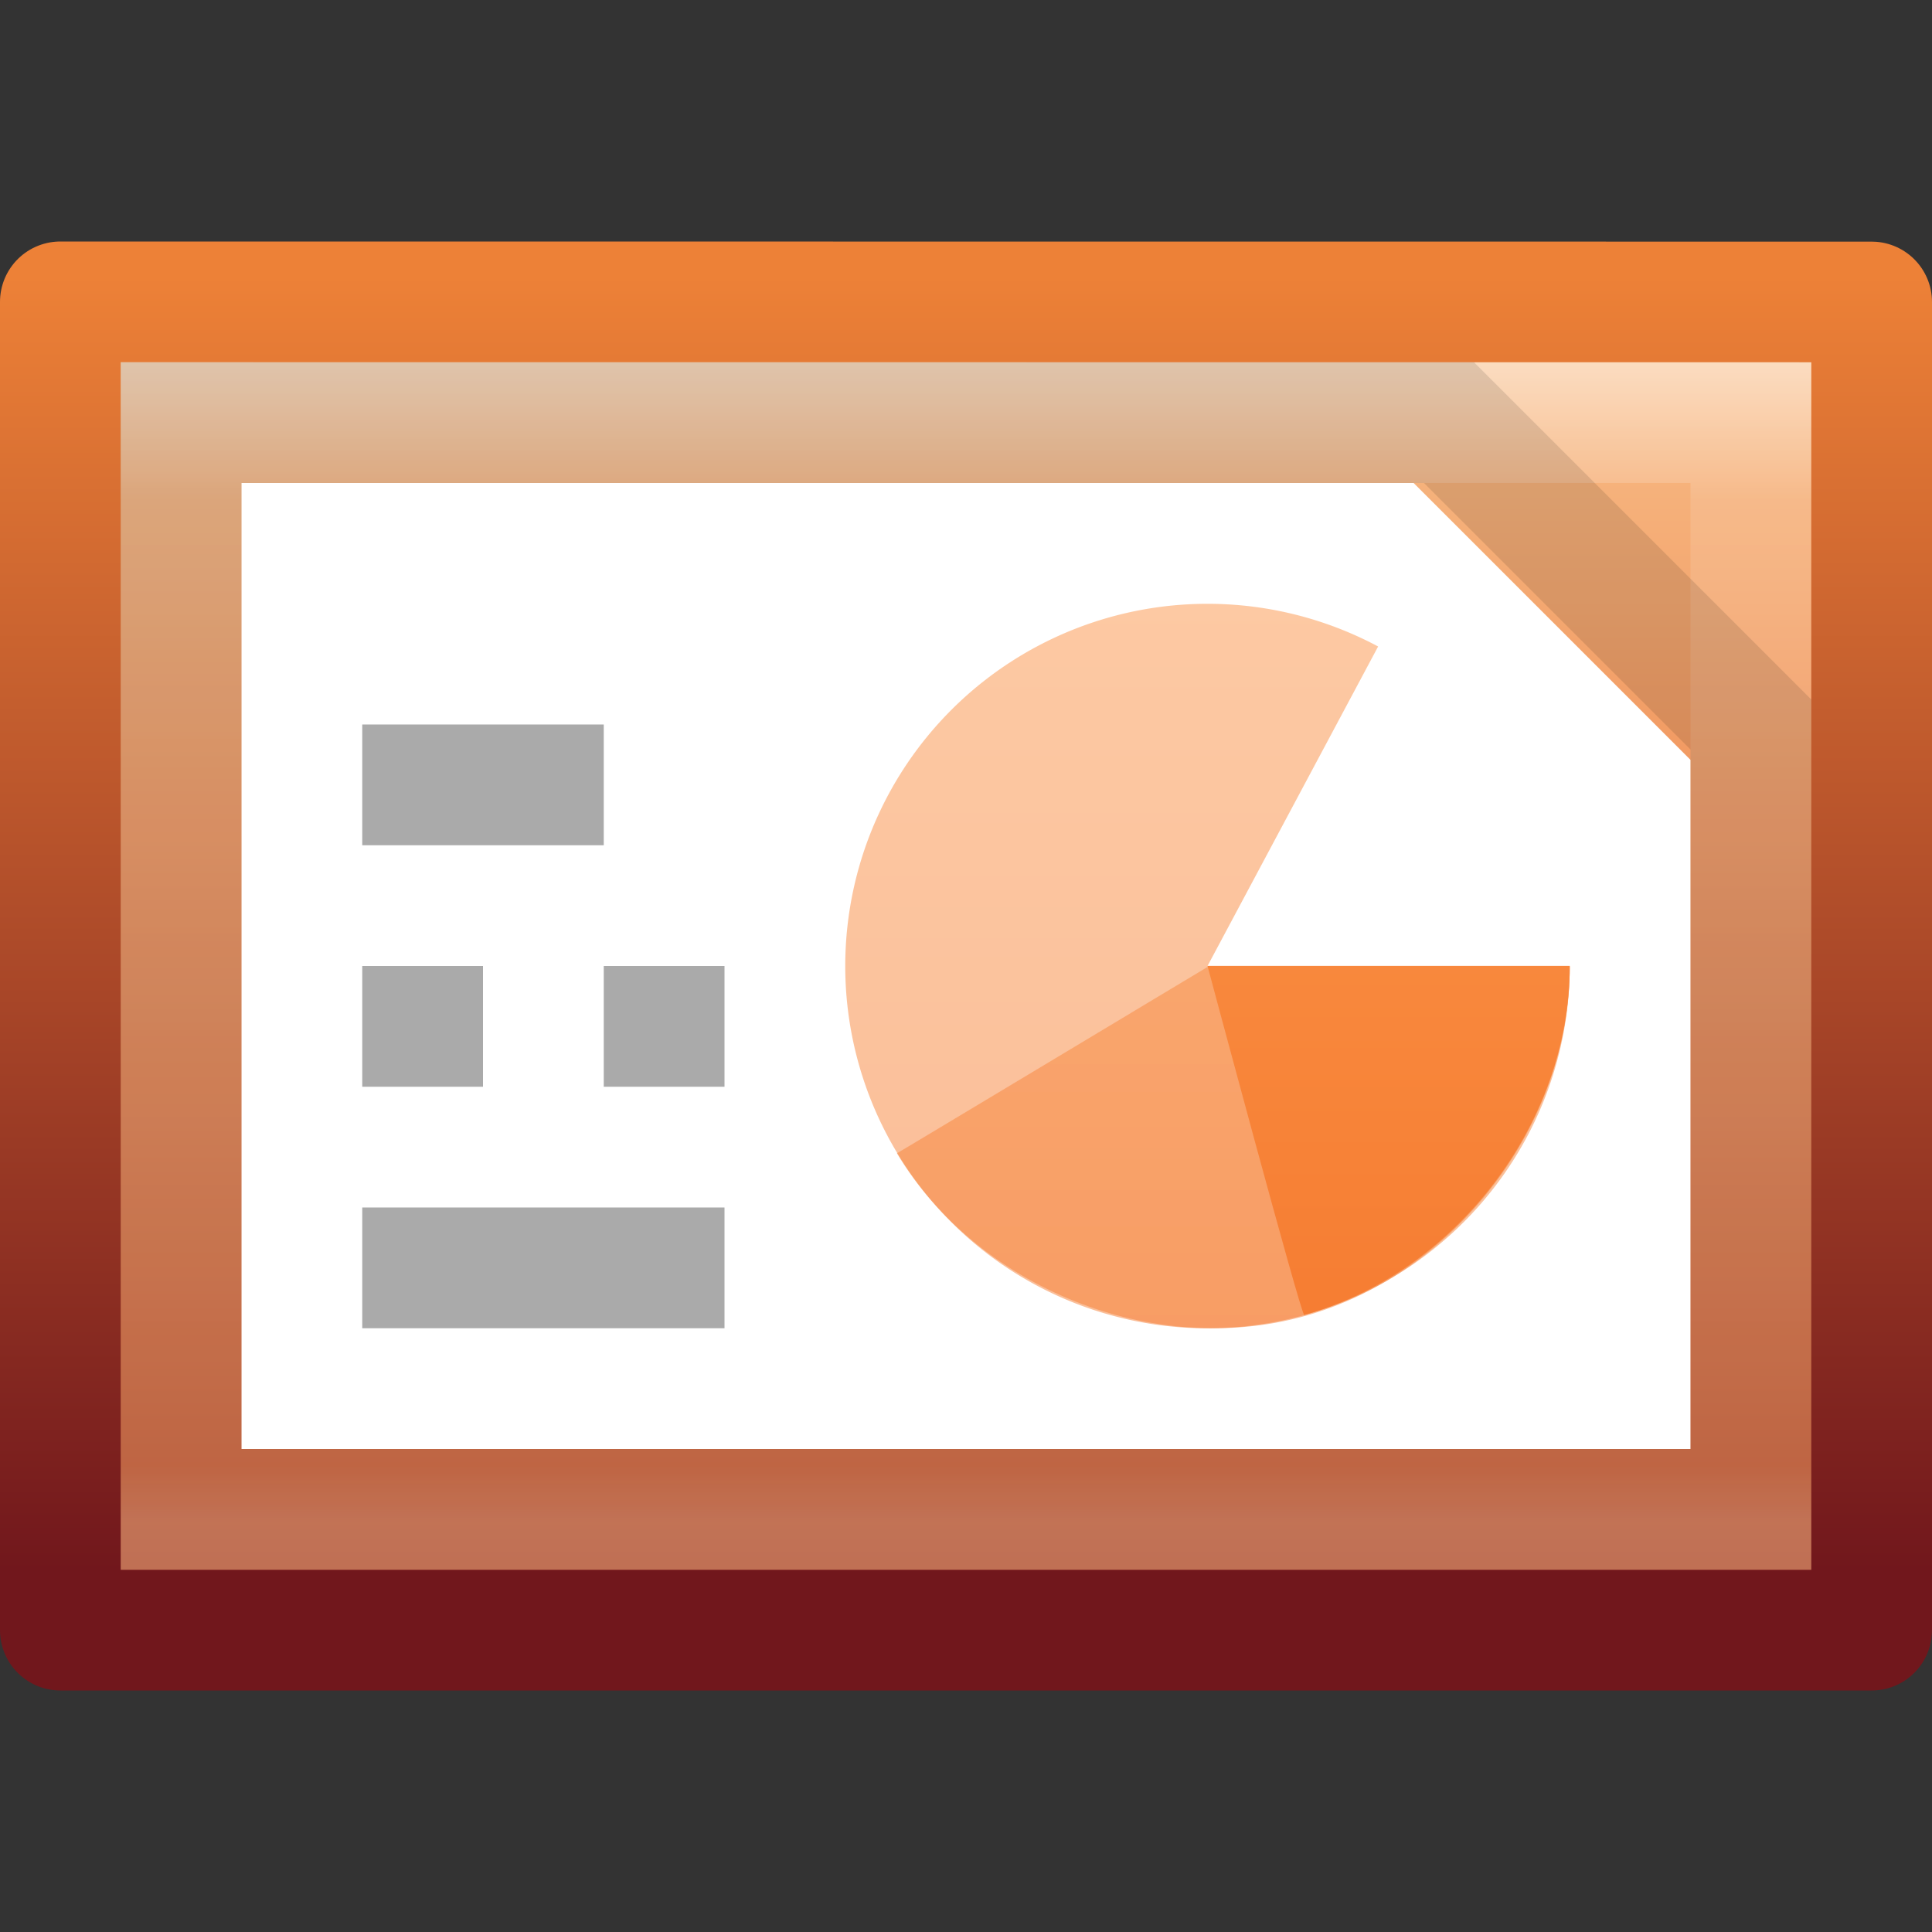 <svg height="16" width="16" xmlns="http://www.w3.org/2000/svg" xmlns:xlink="http://www.w3.org/1999/xlink"><rect width="100%" height="100%" fill="#333333" stroke="none"/><linearGradient id="a" gradientUnits="userSpaceOnUse" x1="2.106" x2="2.106" y1="2.532" y2="14.492"><stop offset="0" stop-color="#ffa154"/><stop offset="1" stop-color="#f37329"/></linearGradient><linearGradient id="b" gradientTransform="matrix(.351 0 0 .243 -.432 2.162)" gradientUnits="userSpaceOnUse" x1="24" x2="24" y1="3.156" y2="43"><stop offset="0" stop-color="#fff"/><stop offset=".125" stop-color="#fff" stop-opacity=".235"/><stop offset=".951" stop-color="#fff" stop-opacity=".157"/><stop offset="1" stop-color="#fff" stop-opacity=".392"/></linearGradient><linearGradient id="c" gradientTransform="matrix(.429 0 0 .239 -2.286 1.897)" gradientUnits="userSpaceOnUse" x1="25.132" x2="25.132" y1=".985" y2="47.013"><stop offset="0" stop-color="#f9c590"/><stop offset=".397" stop-color="#f19860"/><stop offset="1" stop-color="#ce5d36"/></linearGradient><linearGradient id="d" gradientTransform="matrix(.346 0 0 .224 23.176 1.631)" gradientUnits="userSpaceOnUse" x1="-51.786" x2="-51.786" y1="50.786" y2="2.906"><stop offset="0" stop-color="#71171c"/><stop offset="1" stop-color="#ed8137"/></linearGradient><path d="m.5 2.5c3.437 0 15.0.001 15.0.001l0 10.999s-10 0-15 0c0-3.667 0-7.333 0-11z" fill="url(#c)" stroke="url(#d)" stroke-linejoin="round" stroke-width="1"/><path d="m14.5 12.5h-13v-9h13z" fill="none" opacity=".5" stroke="url(#b)" stroke-linecap="round"/><path d="m2.5 4.5h9l2 2v5h-11z" fill="#fff" stroke="#fff"/><path d="m1.5 3.5h10.5l2.5 2.5v6.5h-13z" fill="none" opacity=".2" stroke="#000" stroke-opacity=".564"/><g transform="translate(-1 -1)"><path d="m14 9a3 3 0 1 1 -1.587-2.646l-1.413 2.646z" fill="url(#a)" opacity=".5"/><path d="m14 9.009c0 1.301-.946 2.544-2.199 2.891-1.253.347-2.704-.233-3.373-1.349-.005.005 2.572-1.543 2.572-1.543z" fill="url(#a)" opacity=".5"/><g fill="none" stroke="#aaa" transform="translate(-24.951 -3.656)"><path d="m28.951 11.156h2"/><path d="m28.951 13.156h1"/><path d="m28.951 15.156h3"/><path d="m30.951 13.156h1"/></g><path d="m14 8.999c0 1.301-.946 2.544-2.199 2.891-.029-.005-.801-2.891-.801-2.891z" fill="url(#a)"/></g></svg>